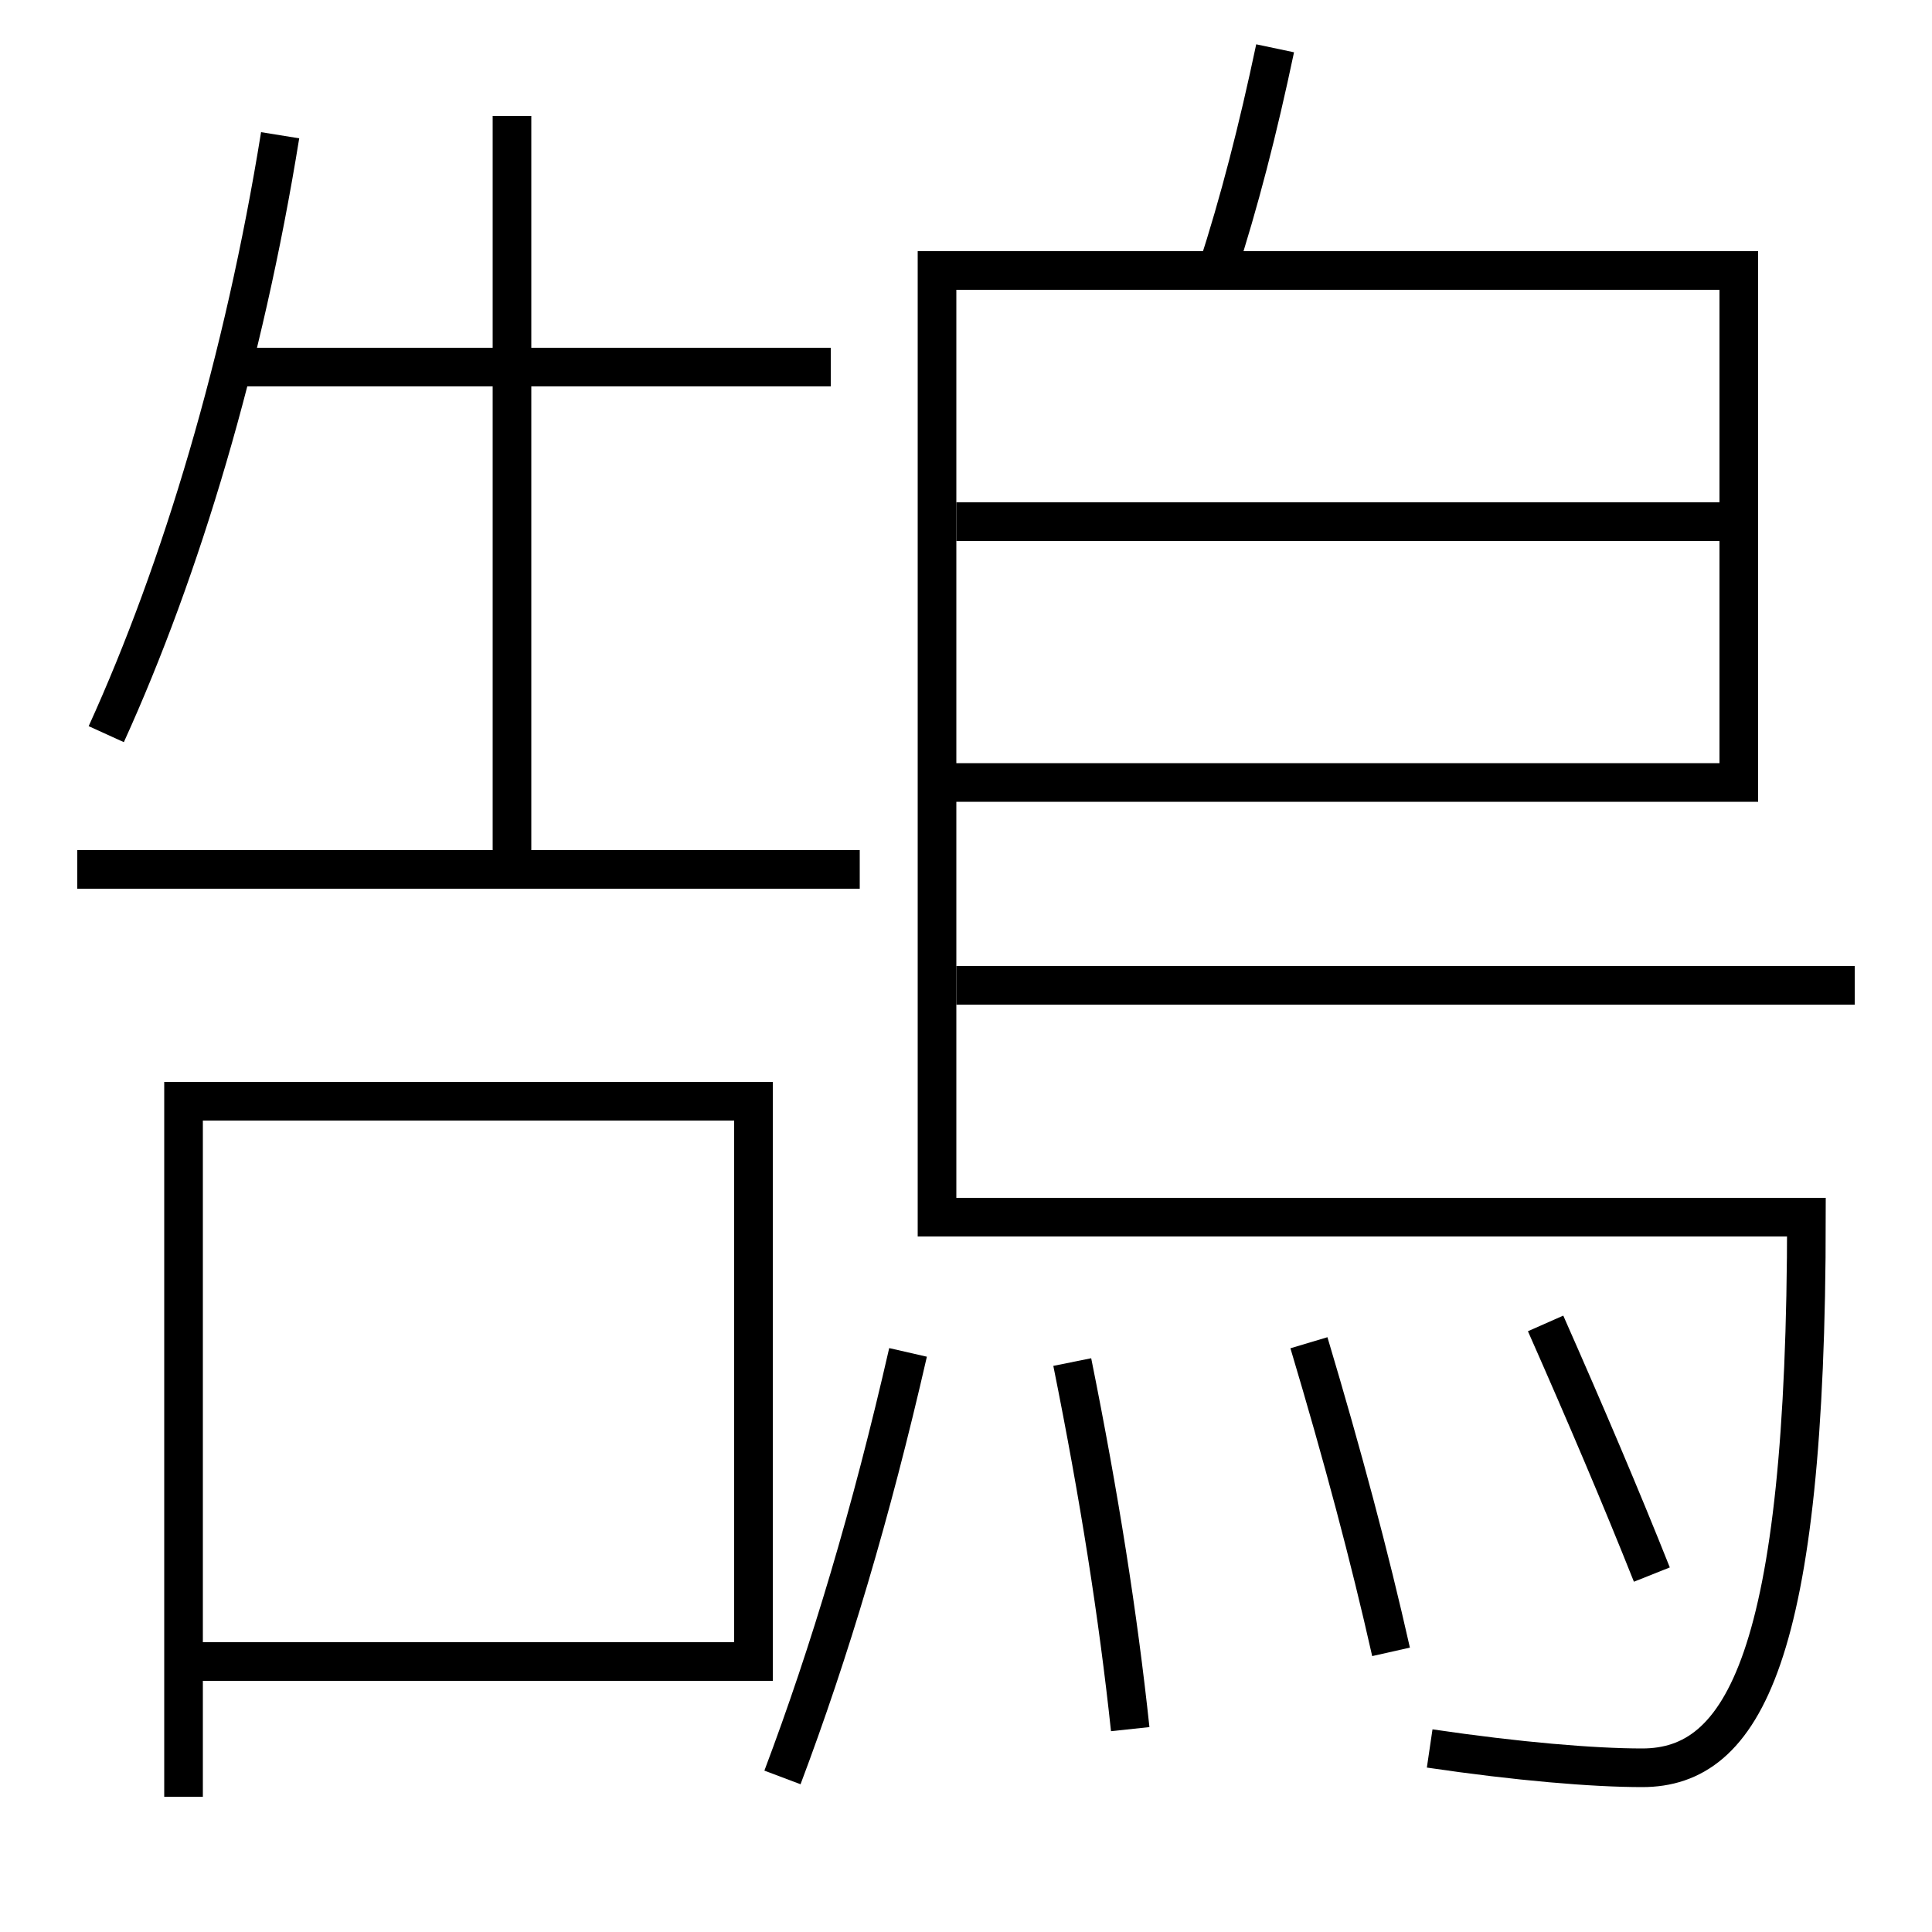 <?xml version='1.0' encoding='utf-8'?>
<svg xmlns="http://www.w3.org/2000/svg" height="100px" version="1.0" viewBox="0 0 100 100" width="100px" x="0px" y="0px">
<line fill="none" stroke="#000000" stroke-width="2" x1="44.5" x2="4" y1="45" y2="45" /><line fill="none" stroke="#000000" stroke-width="2" x1="12" x2="43" y1="19" y2="19" /><line fill="none" stroke="#000000" stroke-width="2" x1="26.5" x2="26.5" y1="45" y2="6" /><line fill="none" stroke="#000000" stroke-width="2" x1="49.5" x2="89" y1="27" y2="27" /><line fill="none" stroke="#000000" stroke-width="2" x1="49.5" x2="96" y1="51" y2="51" /><polyline fill="none" points="10.5,86 39,86 39,57 9.5,57 9.5,93" stroke="#000000" stroke-width="2" /><path d="M5.5,38 c3.888,-8.544 7.123,-19.366 9,-31" fill="none" stroke="#000000" stroke-width="2" /><path d="M85.5,81.5 c-1.595,-4.006 -3.402,-8.252 -5.5,-13" fill="none" stroke="#000000" stroke-width="2" /><path d="M72,85.5 c-1.111,-4.938 -2.499,-10.142 -4.25,-16" fill="none" stroke="#000000" stroke-width="2" /><path d="M58.5,89.5 c-0.627,-5.871 -1.596,-12.03 -3,-19" fill="none" stroke="#000000" stroke-width="2" /><path d="M40.5,92 c2.445,-6.483 4.594,-13.668 6.5,-22" fill="none" stroke="#000000" stroke-width="2" /><path d="M49.5,40.5 H90.0 V14.0 h-41.5 v49.0 h45.0 c0,22.796 -3.273,28.5 -8.5,28.5 c-2.529,0 -6.451,-0.328 -11,-1" fill="none" stroke="#000000" stroke-width="2" /><path d="M66,2.5 c-0.889,4.216 -1.853,7.964 -3,11.5" fill="none" stroke="#000000" stroke-width="2" /></svg>